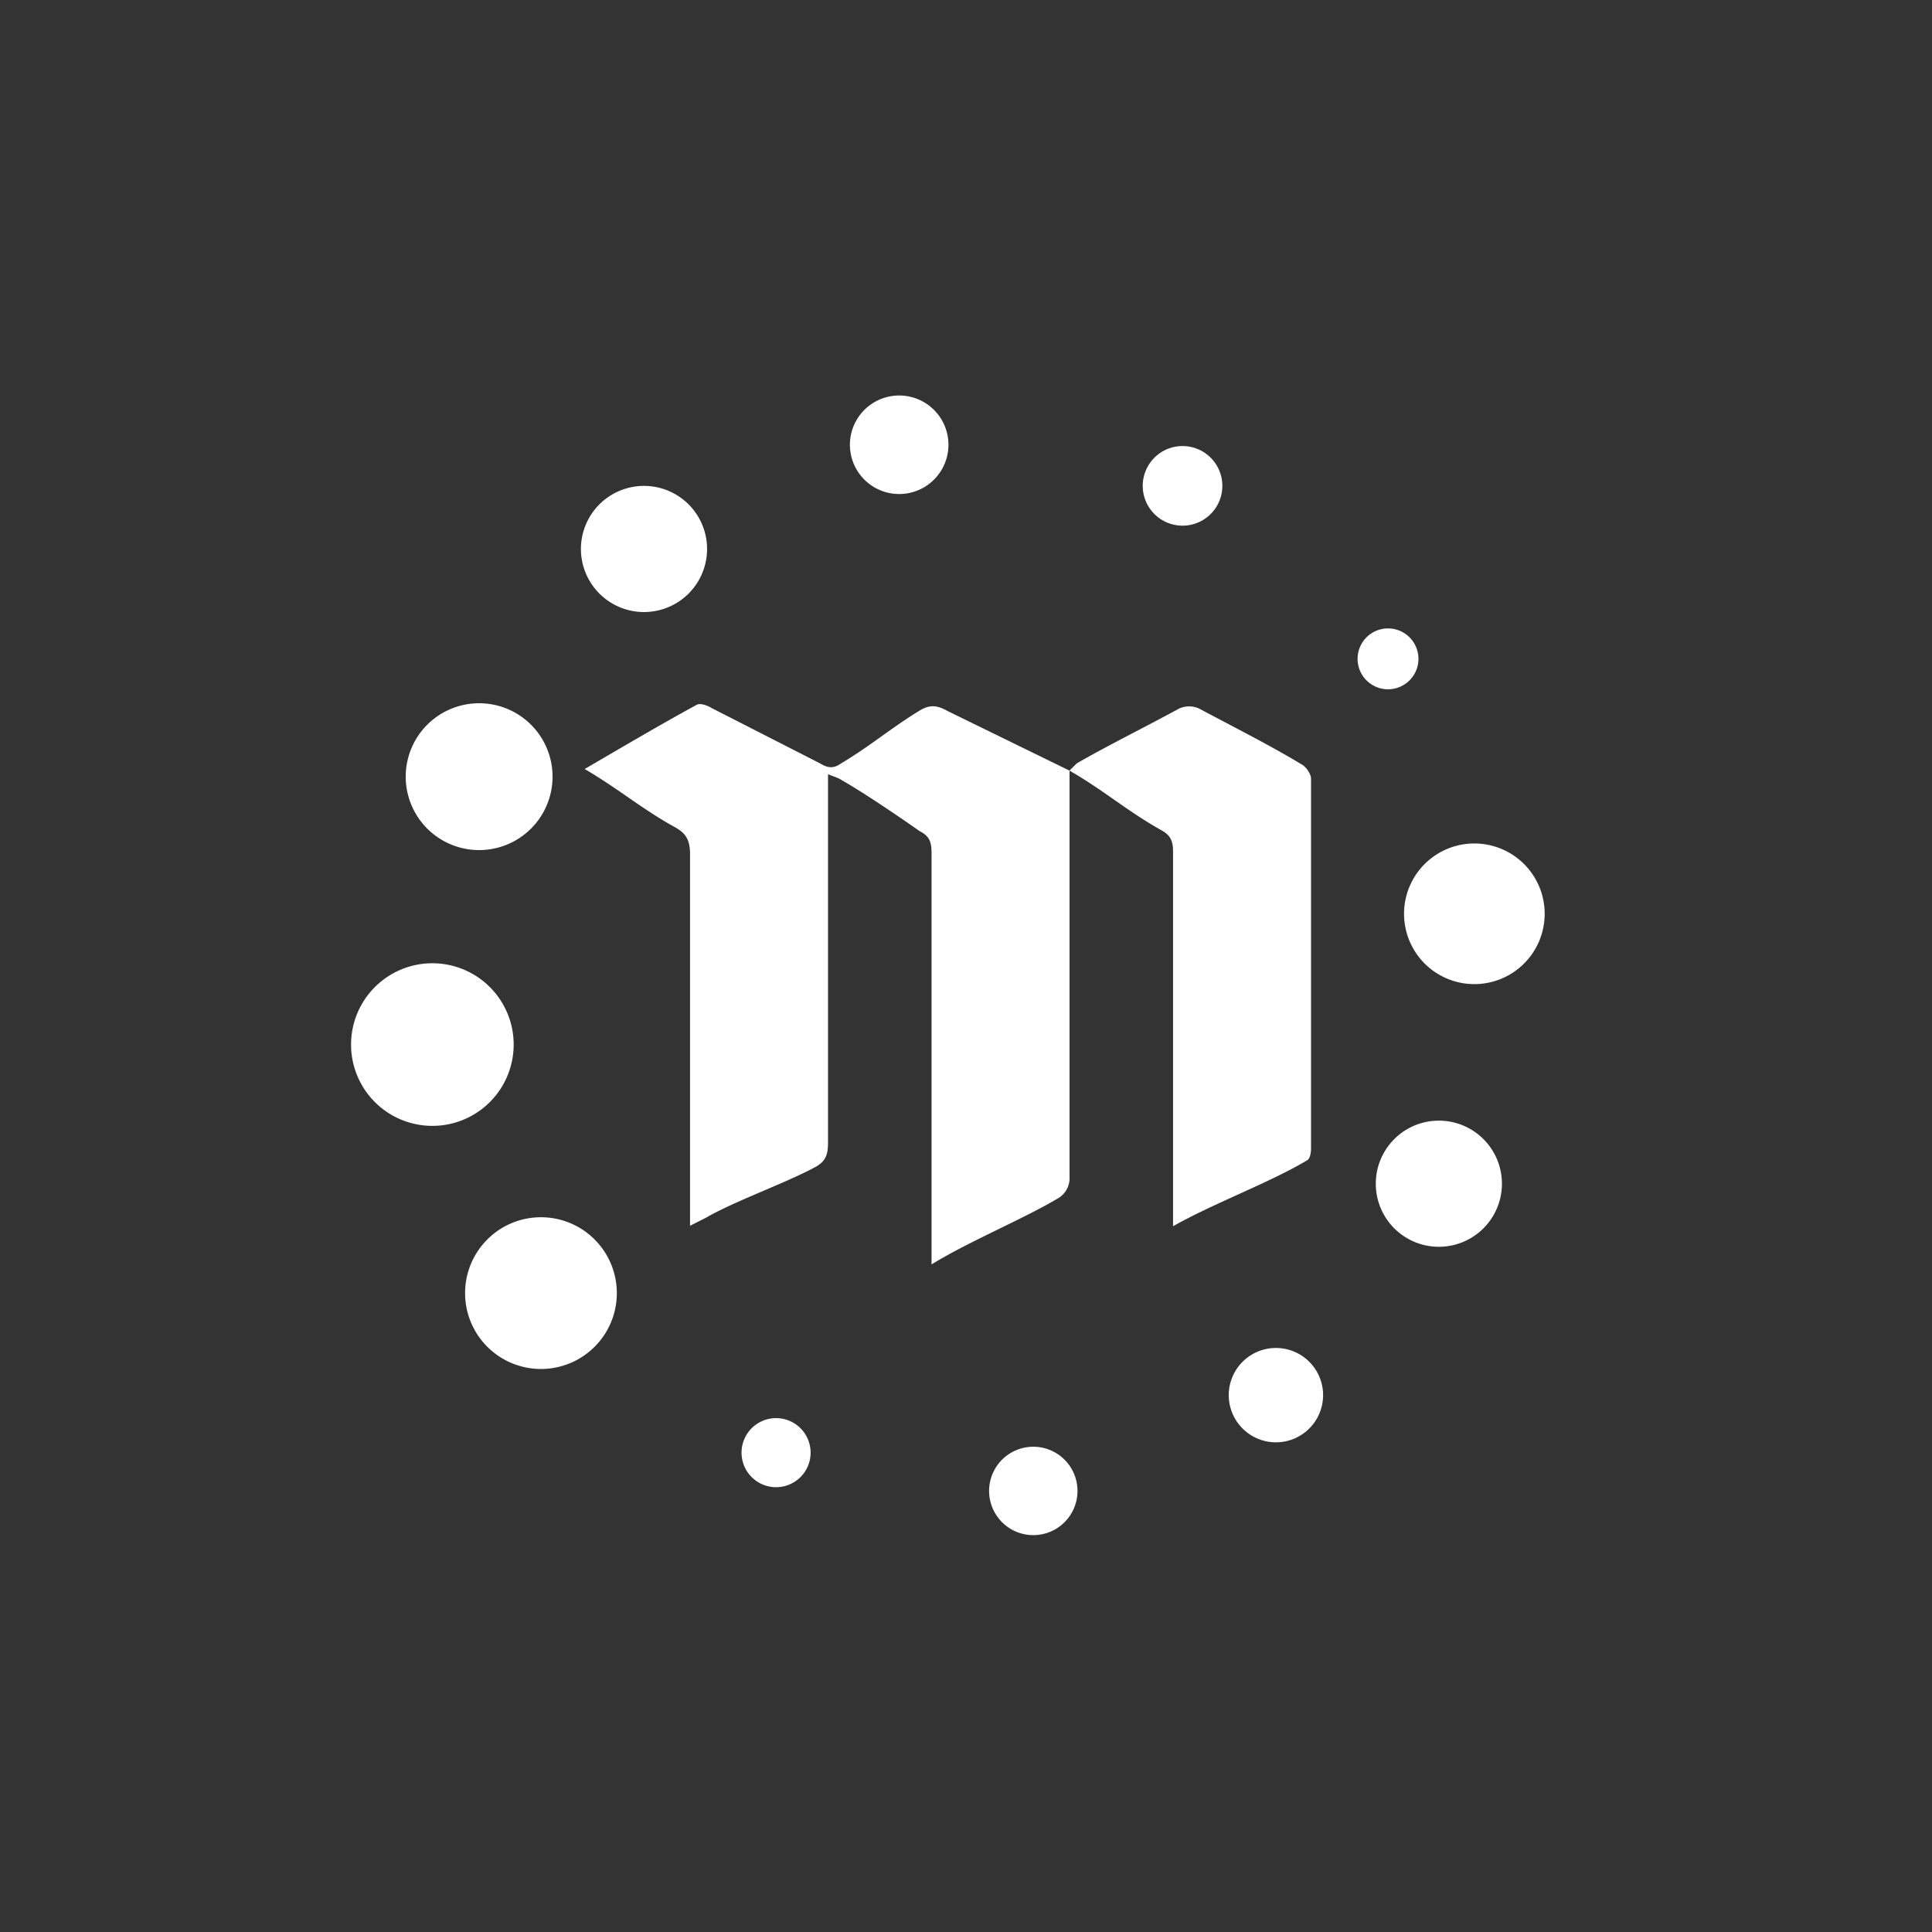 <svg xmlns="http://www.w3.org/2000/svg" width="24" height="24" fill="none" viewBox="0 0 24 24"><rect x="0" y="0" width="24" height="24" fill="#333333" stroke="none"/><path fill="#fff" d="M13.286 9.573v5.045a.29.29 0 0 1-.157.276c-.431.255-1.098.53-1.557.813V10.6c0-.134-.021-.212-.149-.276 0 0-.6-.424-.974-.637-.043-.028-.1-.042-.163-.07v4.577c0 .149-.028.227-.148.298-.375.205-1.004.424-1.372.637l-.194.098v-4.612c0-.177-.047-.262-.189-.34-.41-.226-.696-.474-1.12-.722.474-.276.927-.544 1.394-.799.042-.021.127.007.184.042l1.346.687c.092.056.163.07.262 0 .368-.22.6-.425.967-.651.135-.085.227-.071.354 0zm-.008.007.099-.098c.397-.228.868-.46 1.27-.68a.3.3 0 0 1 .249 0c.41.22.876.453 1.272.693.057.029.118.12.118.177v4.6c0 .042-.011.12-.046.14-.46.277-1.173.539-1.668.821v-4.655c0-.12-.026-.198-.139-.261-.431-.241-.716-.496-1.147-.744zM11.17 6.137a.612.612 0 1 0 0-1.224.612.612 0 0 0 0 1.224M14.69 6.53a.494.494 0 1 0 0-.989.494.494 0 0 0 0 .989M17.223 8.562a.378.378 0 1 0 0-.755.378.378 0 0 0 0 .755M18.315 12.225a.873.873 0 1 0 0-1.747.873.873 0 0 0 0 1.747M5.952 10.56a.912.912 0 1 0 0-1.824.912.912 0 0 0 0 1.824M17.874 15.488a.783.783 0 1 0 0-1.567.783.783 0 0 0 0 1.567M8 7.603a.783.783 0 1 0 0-1.567.783.783 0 0 0 0 1.567M15.85 17.917a.586.586 0 1 0 0-1.172.586.586 0 0 0 0 1.172M12.836 19.07a.549.549 0 1 0 0-1.098.549.549 0 0 0 0 1.098M9.62 18.474a.429.429 0 1 0 0-.857.429.429 0 0 0 0 .857M6.72 17.006a.942.942 0 1 0 0-1.885.942.942 0 0 0 0 1.885M5.371 13.986a1.01 1.01 0 1 0 0-2.02 1.01 1.01 0 0 0 0 2.02"/></svg>
